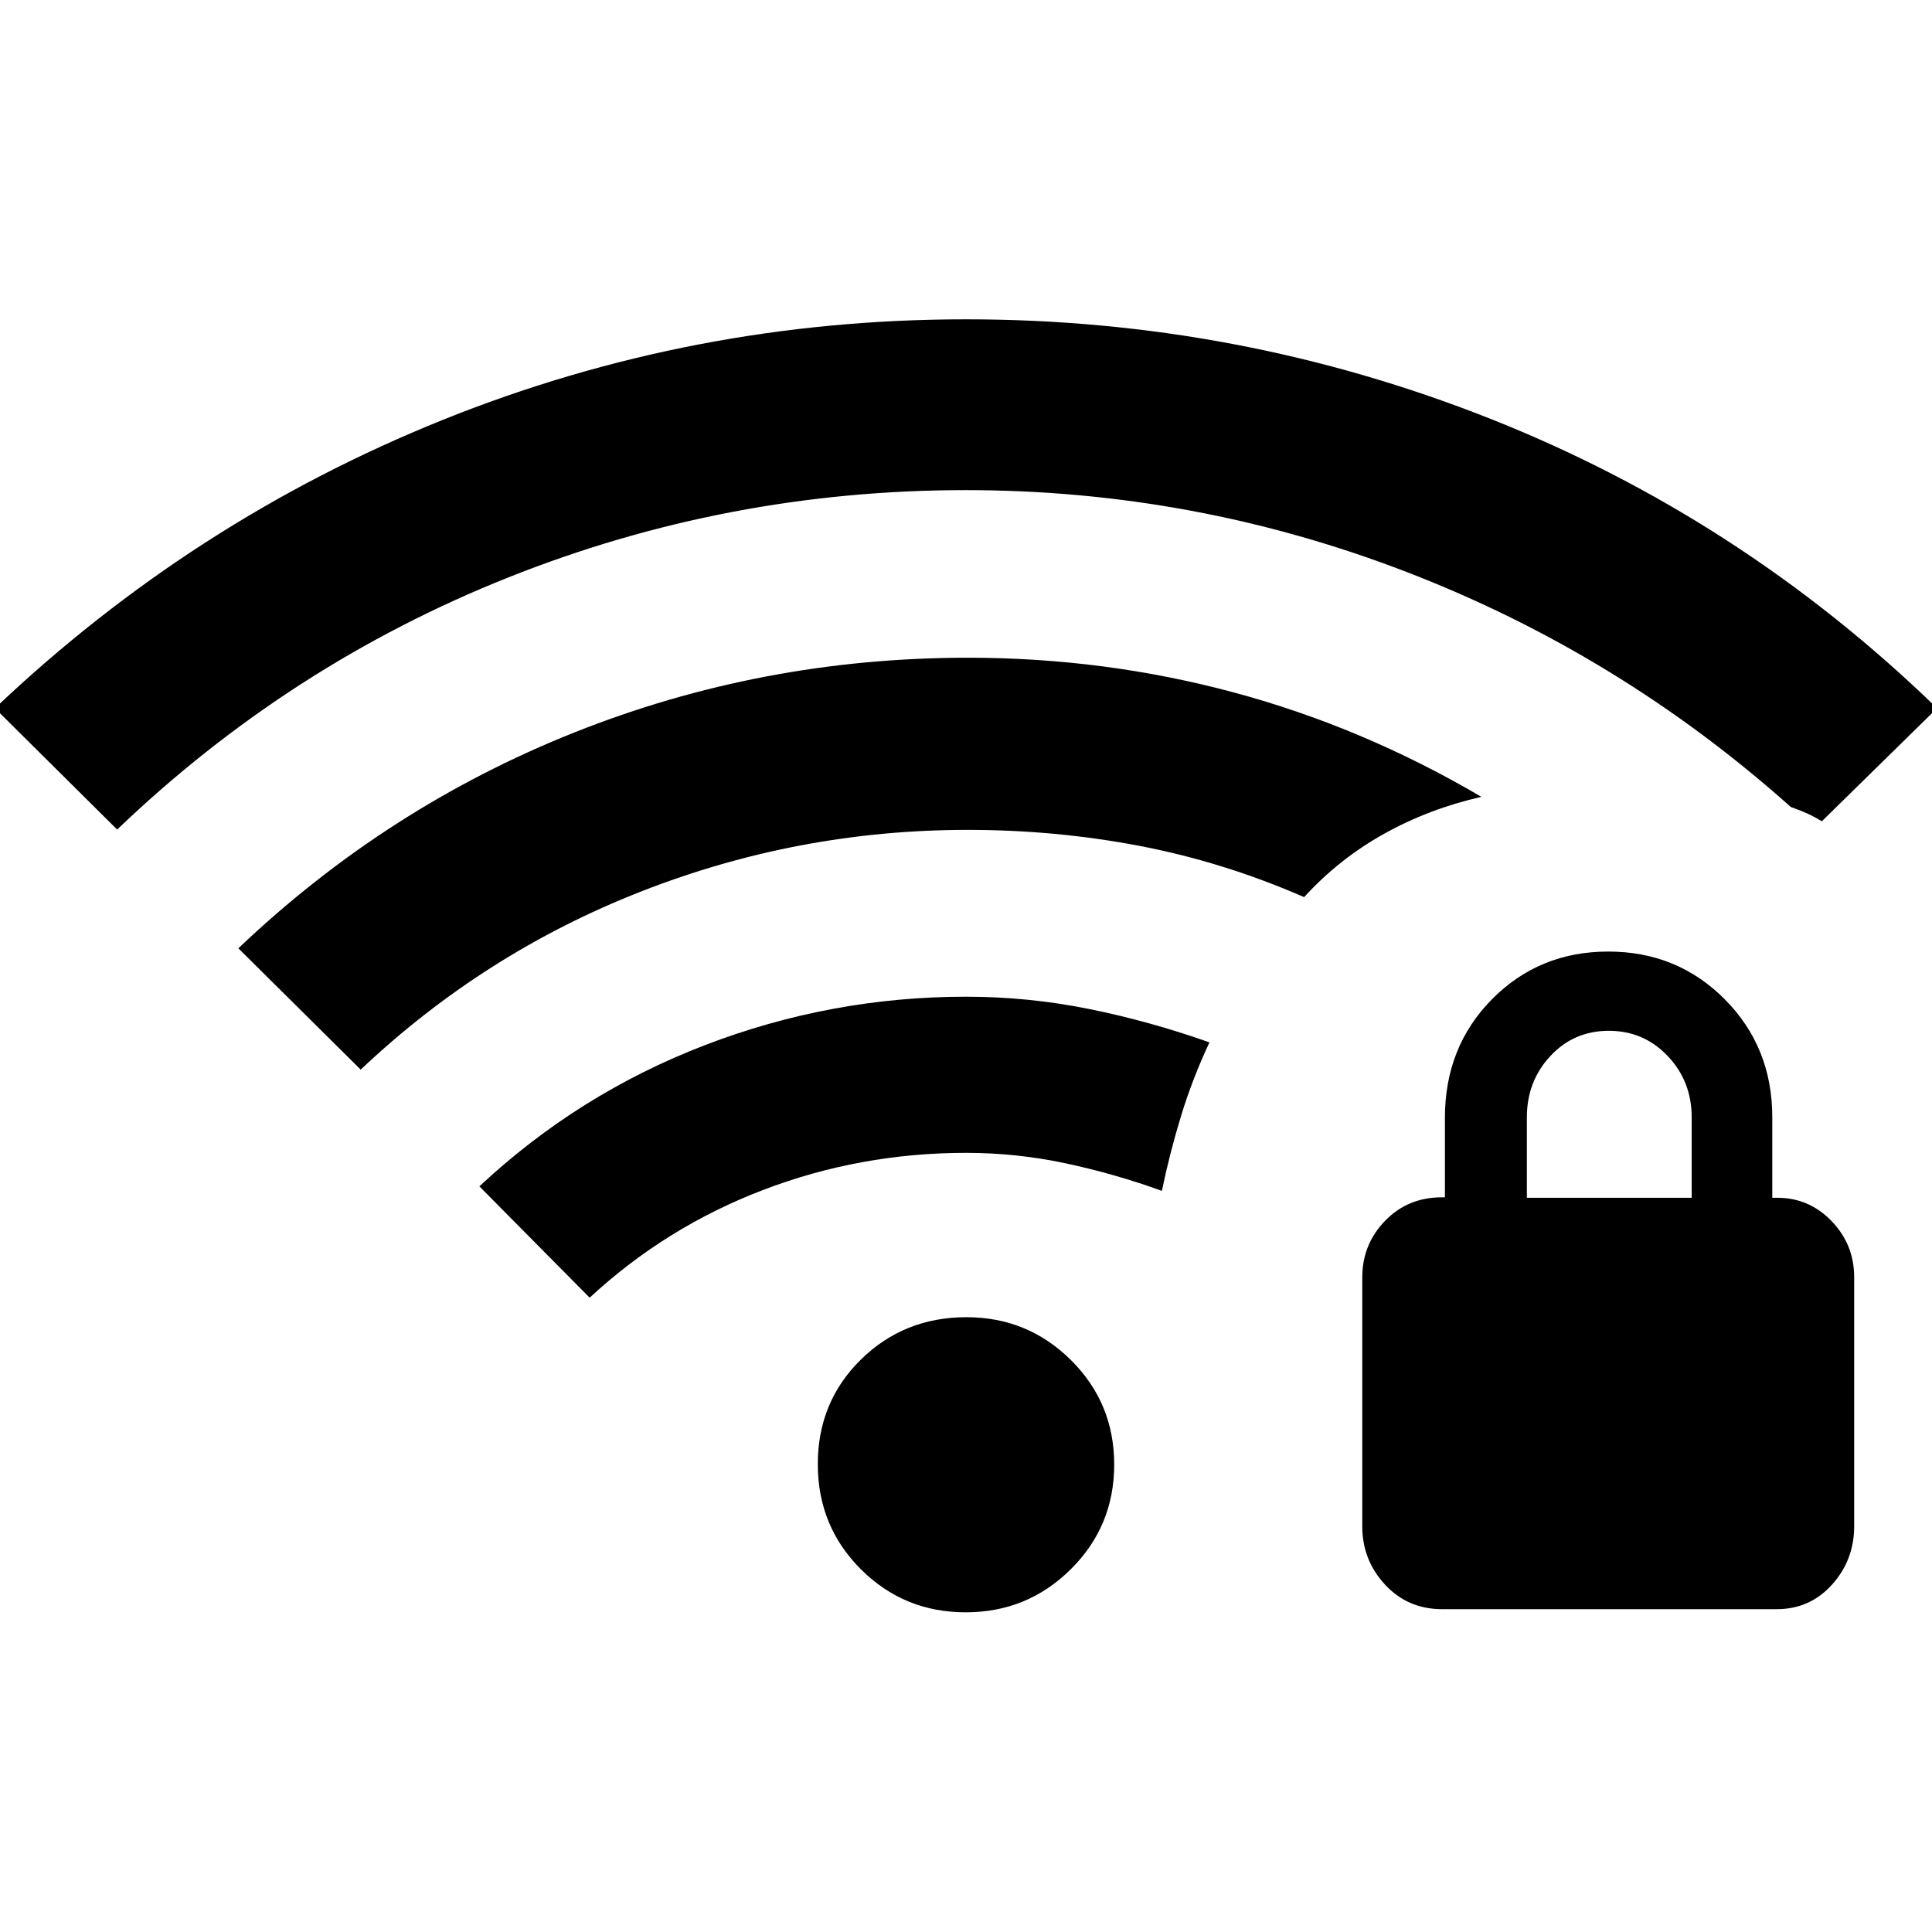 <svg xmlns="http://www.w3.org/2000/svg" height="40" viewBox="0 -960 960 960" width="40"><path d="M716.58-160.41q-17.07 0-28.38-12.22-11.3-12.22-11.3-28.96v-123.65q0-16.4 11.3-28.11 11.31-11.71 28.26-11.71h1.51v-39.51q0-35.27 23.42-58.94 23.42-23.67 57.74-23.67 34.33 0 57.92 23.75 23.59 23.75 23.59 58.61v40h2.59q15.73 0 26.91 11.61 11.19 11.62 11.19 27.88v123.73q0 16.75-10.99 28.97-11 12.22-27.5 12.22H716.58Zm42.11-204.41h81.9v-40q0-17.9-11.91-30.44-11.9-12.54-29.27-12.54-17.36 0-29.04 12.54t-11.68 30.44v40ZM479.86-158.85q-30.65 0-52.07-21.36-21.43-21.36-21.43-52.28t21.42-51.96q21.42-21.04 52.46-21.04 30.42 0 51.91 21.31 21.49 21.31 21.49 51.92 0 30.61-21.57 52.01t-52.21 21.4ZM58.21-547.8l-60.72-60.28q98.35-93.34 222.55-143.29 124.2-49.96 259.96-49.96t260.46 49.39q124.7 49.39 222.05 143.86l-57.26 56.18q-3.93-2.4-7.4-3.96-3.48-1.56-8-3.14-85.08-75.95-190.69-116.7-105.62-40.76-219.32-40.76-118.35 0-227.21 43.36-108.86 43.36-194.42 125.3Zm121.02 119.29-60.79-60.28q73.72-70.13 166.97-107.26 93.25-37.13 195.59-37.13 67.97 0 132.11 17.26 64.15 17.26 122.99 51.87-25.82 5.84-48.22 18.28-22.41 12.44-39.86 31.54-40.2-17.51-81.82-25.46-41.61-7.95-85.41-7.95-84.04 0-162.14 30.58-78.11 30.57-139.42 88.55ZM293-315.18l-54.79-55.33q49.1-45.9 111.83-70.07 62.74-24.16 129.96-24.16 31.03 0 61.23 6.11 30.19 6.11 59.74 16.58-8.36 17.82-14.04 36.32-5.67 18.5-9.6 37.47-23.34-8.46-47.78-13.68-24.44-5.21-49.48-5.21-52.75 0-101.05 18.5-48.31 18.51-86.02 53.47Z"/></svg>